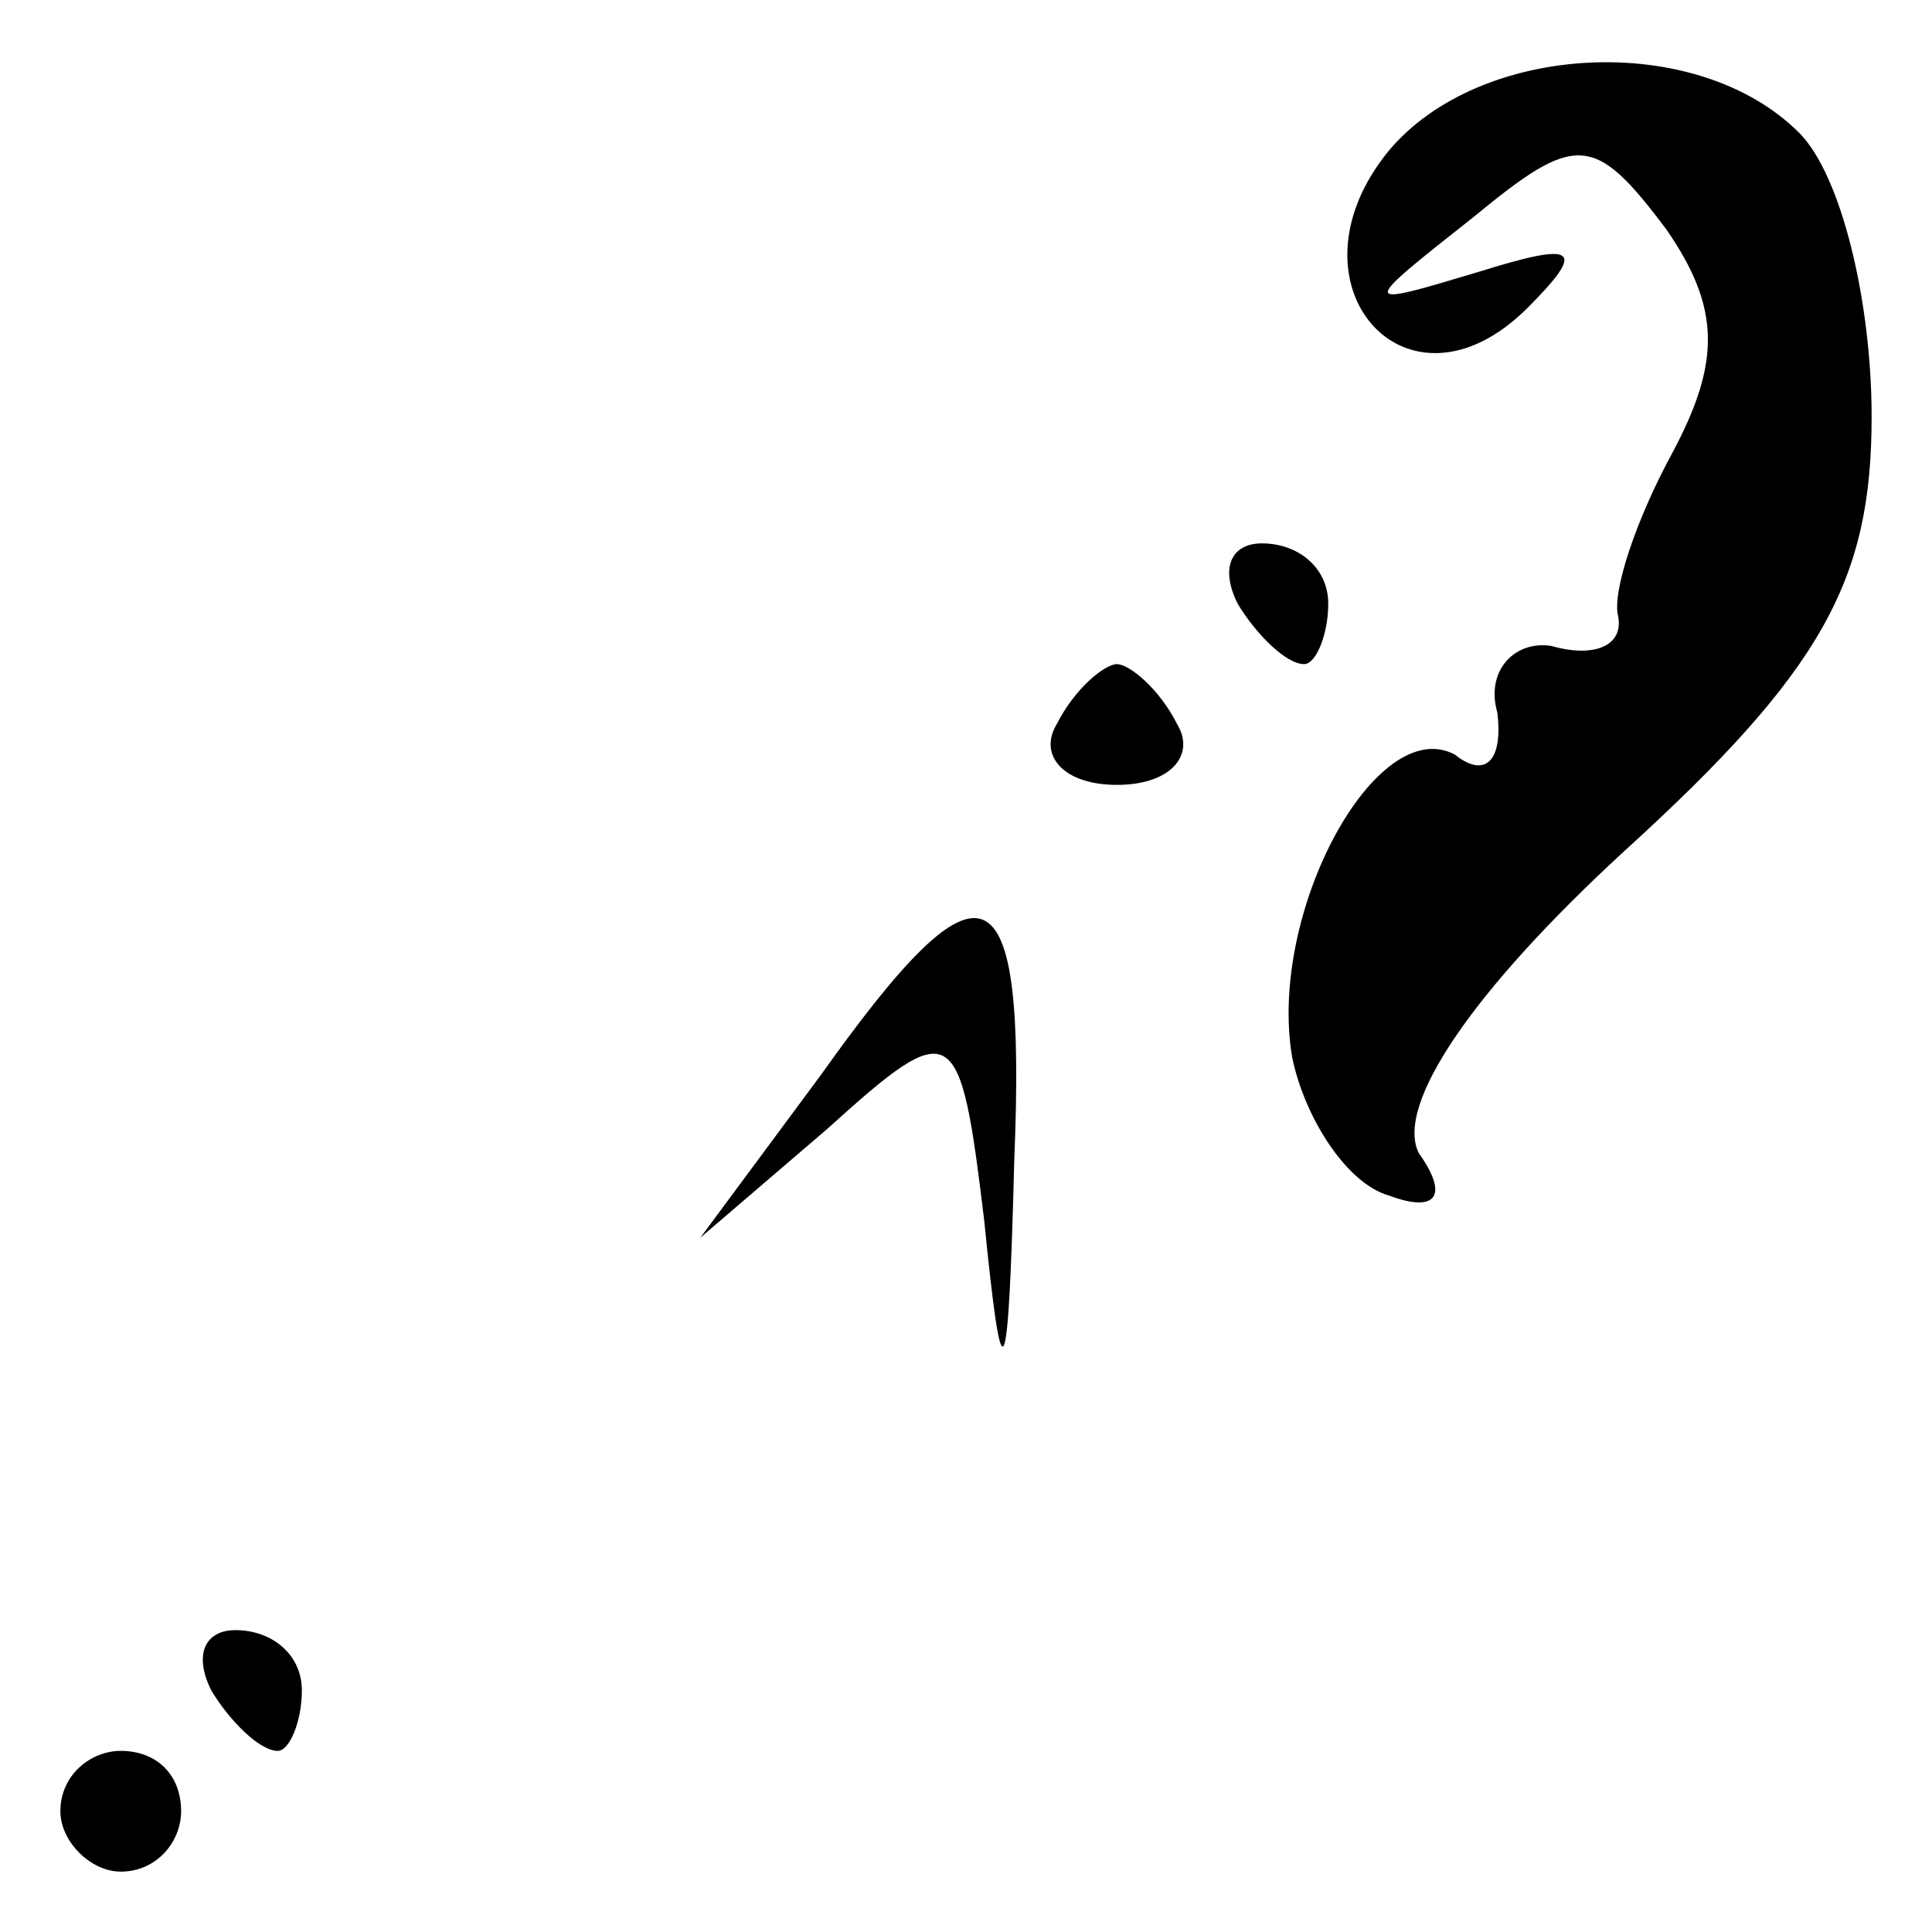 <?xml version="1.0" standalone="no"?>
<!DOCTYPE svg PUBLIC "-//W3C//DTD SVG 20010904//EN"
 "http://www.w3.org/TR/2001/REC-SVG-20010904/DTD/svg10.dtd">
<svg version="1.0" xmlns="http://www.w3.org/2000/svg"
 width="32pt" height="32pt" viewBox="0 0 32 32"
 preserveAspectRatio="xMidYMid meet">
<g transform="translate(0,32) scale(0.1,-0.1)"
fill="#000000" stroke="none">
<path fill="#000000" stroke="none" d="M230 295 c-18 -22 3 -46 23 -26 10 10
8 11 -8 6 -20 -6 -20 -6 -1 9 17 14 20 14 32 -2 9 -13 9 -22 1 -37 -6 -11 -10
-23 -9 -27 1 -5 -4 -7 -11 -5 -6 1 -11 -4 -9 -11 1 -8 -2 -11 -7 -7 -13 7 -31
-26 -27 -50 2 -10 9 -21 16 -23 8 -3 10 0 5 7 -4 8 9 27 34 50 33 30 41 45 41
72 0 19 -5 40 -12 47 -17 17 -53 15 -68 -3z"/>
<path fill="#000000" stroke="none" d="M205 220 c3 -5 8 -10 11 -10 2 0 4 5 4
10 0 6 -5 10 -11 10 -5 0 -7 -4 -4 -10z"/>
<path fill="#000000" stroke="none" d="M175 200 c-3 -5 1 -10 10 -10 9 0 13 5
10 10 -3 6 -8 10 -10 10 -2 0 -7 -4 -10 -10z"/>
<path fill="#000000" stroke="none" d="M136 142 l-20 -27 21 18 c21 19 22 18
26 -15 3 -30 4 -29 5 10 2 49 -5 52 -32 14z"/>
<path fill="#000000" stroke="none" d="M35 40 c3 -5 8 -10 11 -10 2 0 4 5 4
10 0 6 -5 10 -11 10 -5 0 -7 -4 -4 -10z"/>
<path fill="#000000" stroke="none" d="M10 20 c0 -5 5 -10 10 -10 6 0 10 5 10
10 0 6 -4 10 -10 10 -5 0 -10 -4 -10 -10z"/>
</g>
</svg>

